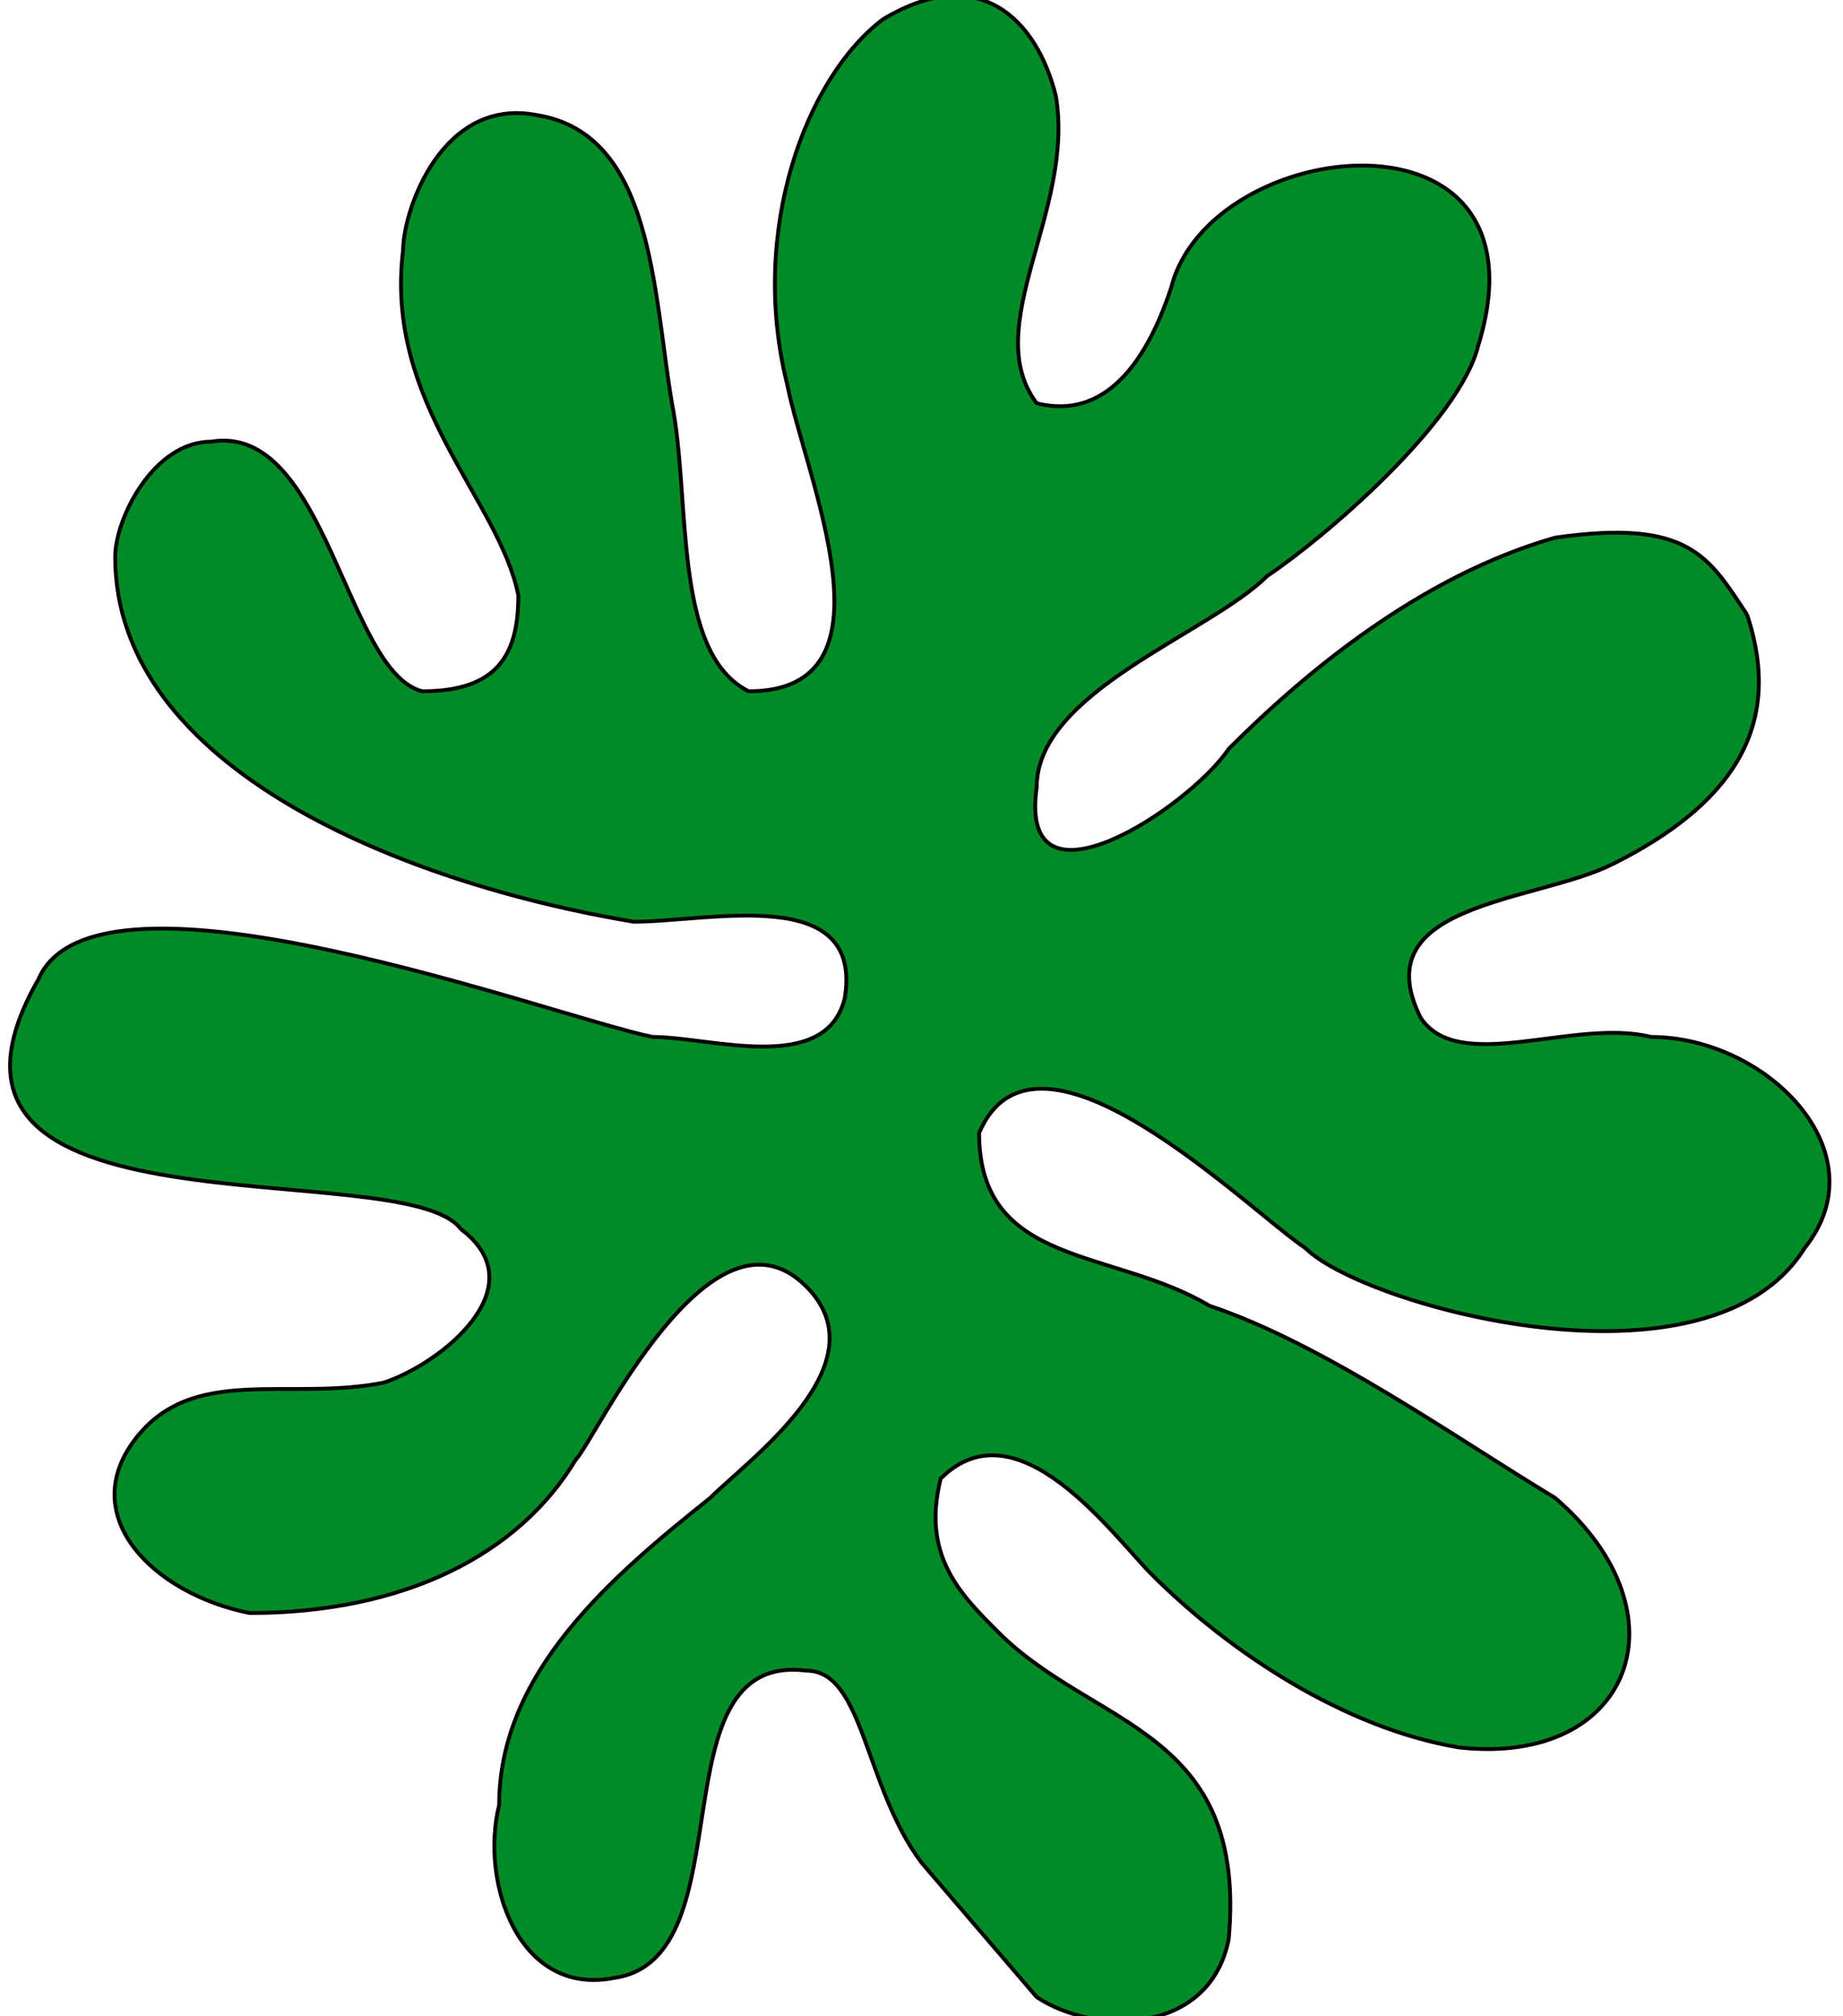 <svg viewBox='0 0 96 105' xmlns='http://www.w3.org/2000/svg'>
  <path stroke='#000' d='M91,32c2,6-1,10-7,13-4,2-13,2-10,8c2,3,8,0,12,1c6,0,12,6,8,11-5,8-23,3-26,0-3-2-14-13-17-6c0,7,7,6,12,9c6,2,13,7,18,10c7,6,4,14-5,13-6-1-12-5-16-9-2-2-7-9-11-5-1,4,1,6,3,8c5,5,13,5,12,16-1,5-7,5-10,3l-6-7c-3-4-3-10-6-10-8-1-3,15-10,16-5,1-7-5-6-9c0-7,6-12,11-16c2-2,9-7,5-11-5-5-11,8-12,9-3,5-9,8-17,8-5-1-9-5-6-9c3-4,8-2,13-3c3-1,8-5,4-8-3-4-30,1-22-13c3-7,27,2,32,3c3,0,9,2,10-2c1-6-7-4-11-4-12-2-27-8-27-19c0-2,2-6,5-6c6-1,7,12,11,13c4,0,5-2,5-5-1-5-7-10-6-18c0-2,2-8,7-7c6,1,6,9,7,15c1,5,0,13,4,15c8,0,3-11,2-16-2-8,1-16,5-19c5-3,8,0,9,4c1,6-4,12-1,16c4,1,6-3,7-6c2-8,20-10,16,3-1,4-8,10-11,12-3,3-12,6-12,11-1,7,8,1,10-2c4-4,10-9,17-11c7-1,8,1,10,4' fill='#008B26' stroke-width='0.2'/>
</svg>
